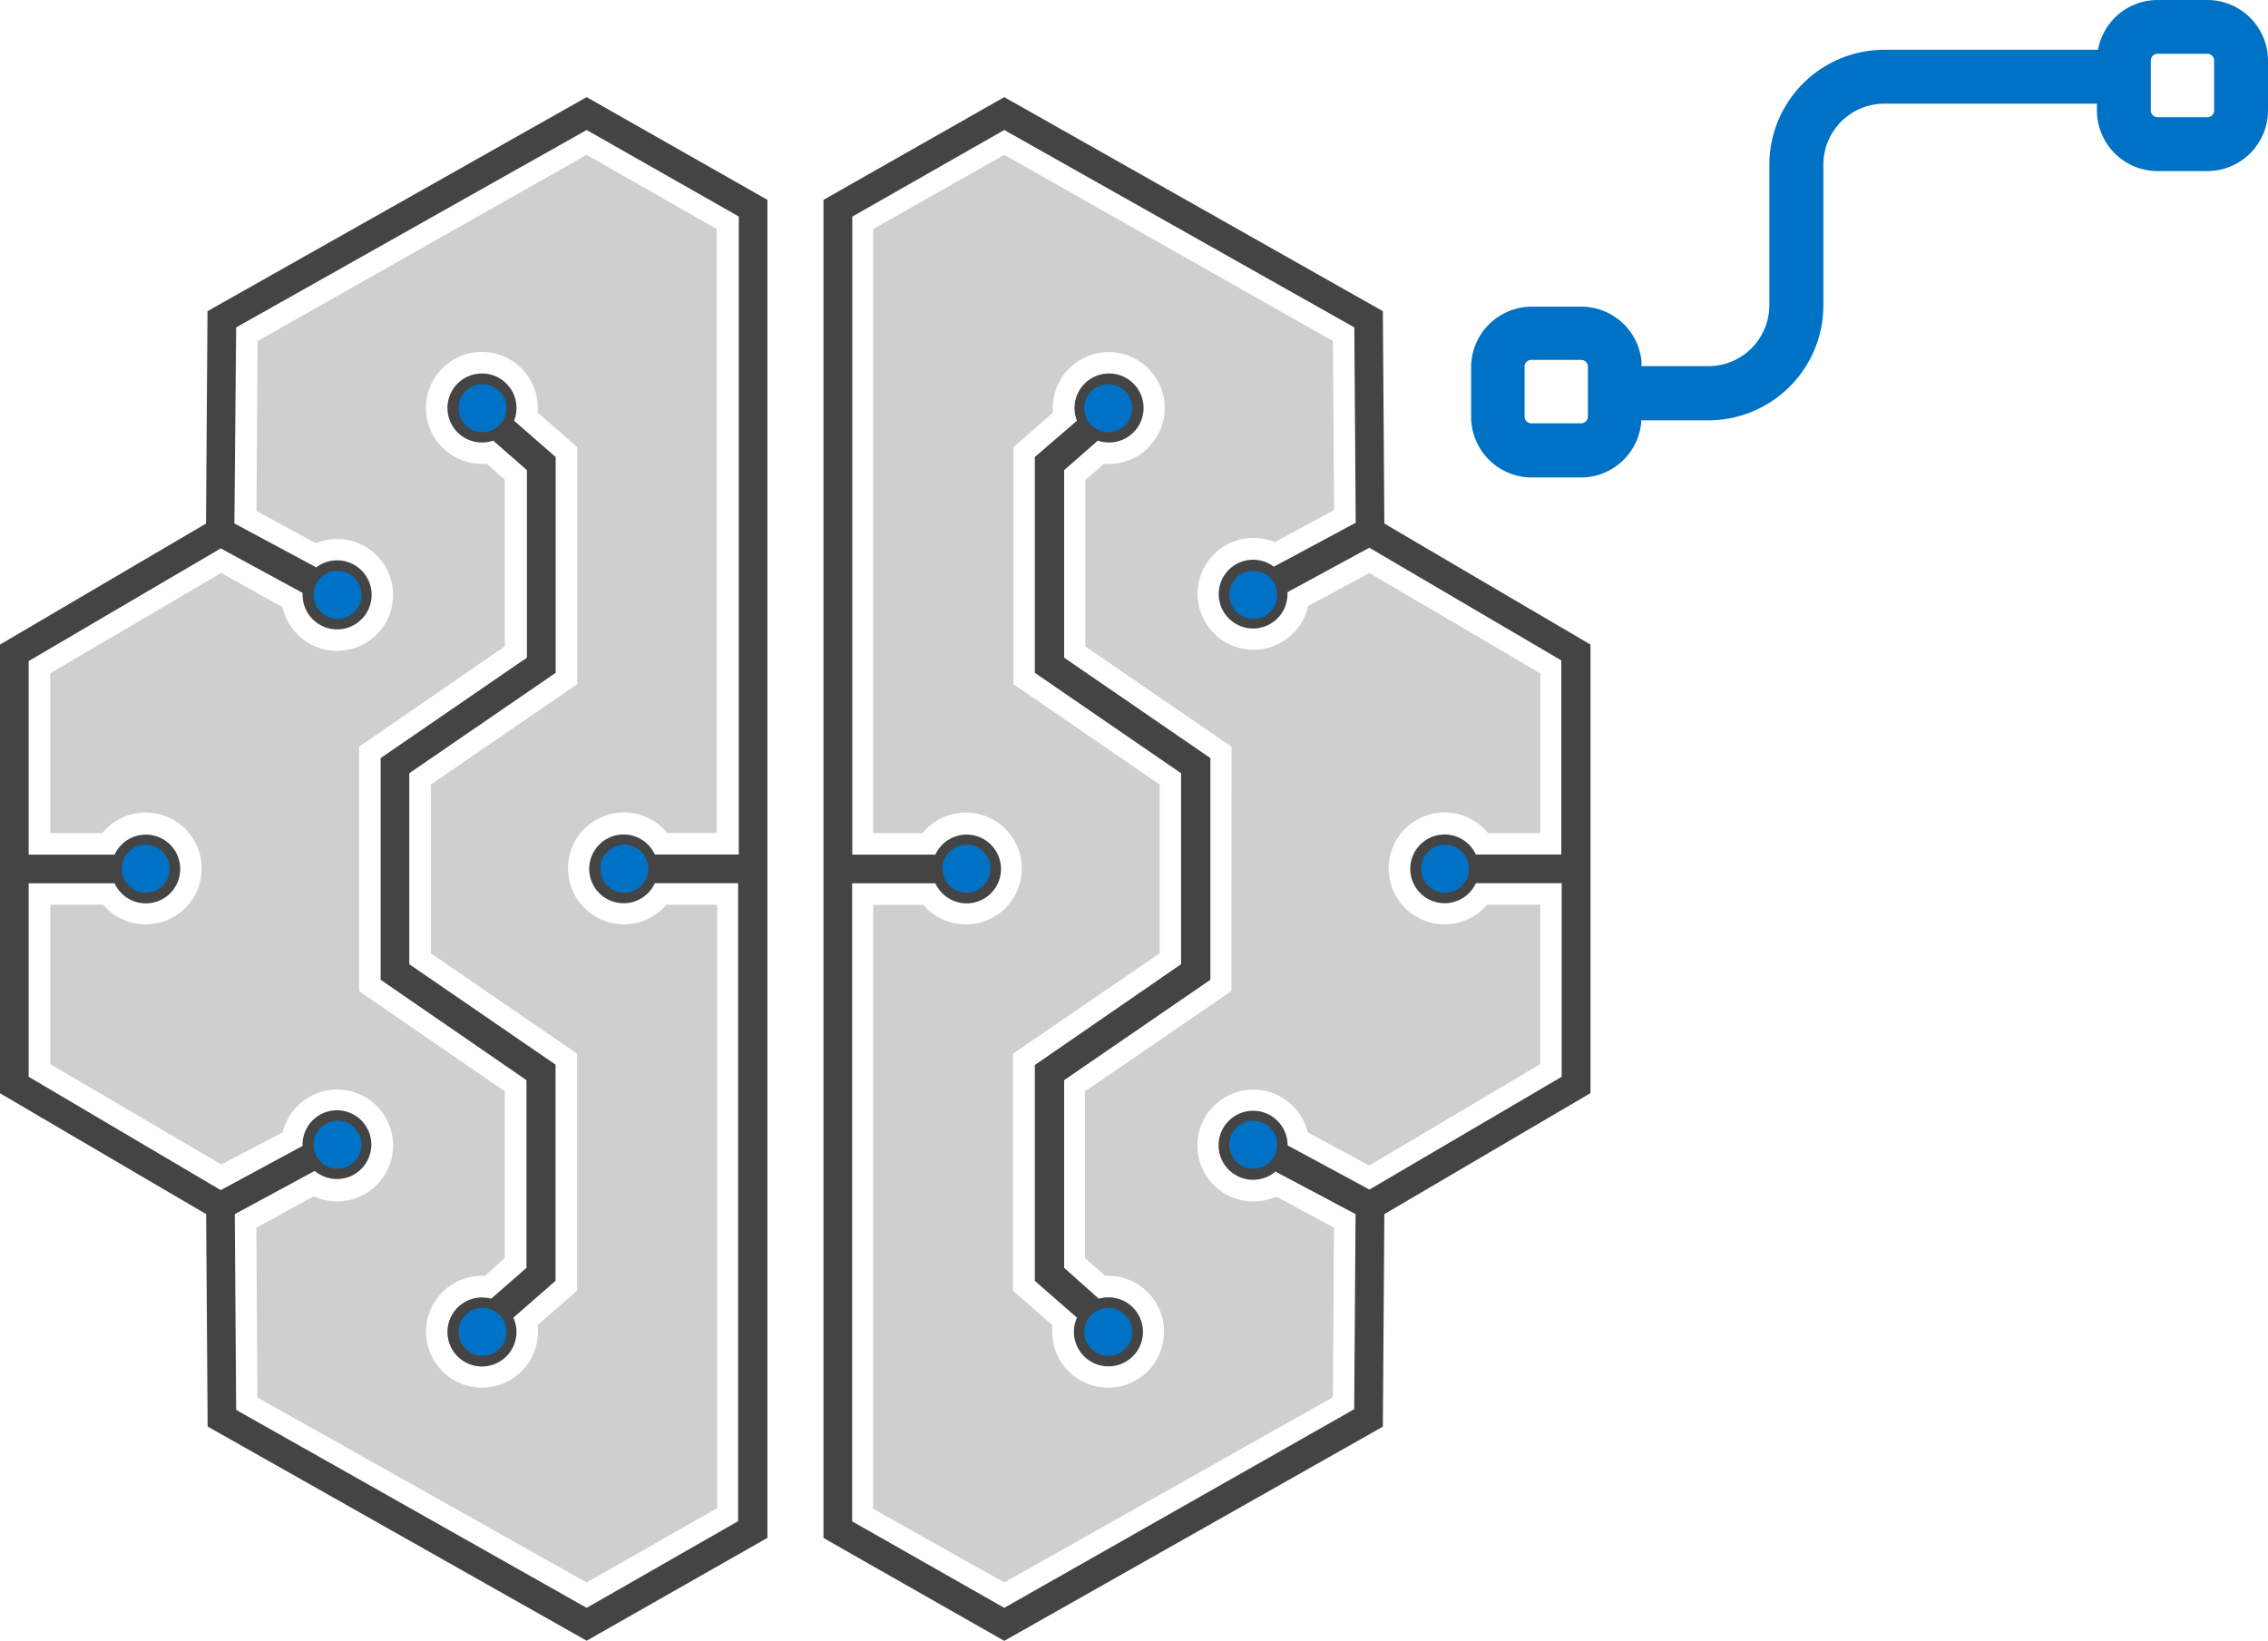 <svg xmlns="http://www.w3.org/2000/svg" viewBox="0 0 166.24 120.27"><defs><style>.cls-1{fill:#0072c5;}.cls-2{fill:#b9b9b9;opacity:0.68;}.cls-3{fill:#baf1ff;}.cls-4{fill:#444;}</style></defs><title>Asset 154</title><g id="Layer_2" data-name="Layer 2"><g id="Layer_2-2" data-name="Layer 2"><path class="cls-1" d="M161.79,0h-3.65a4.44,4.44,0,0,0-4.36,3.65H138.11a8.43,8.43,0,0,0-8.42,8.42V22.37a4.47,4.47,0,0,1-4.47,4.47h-4.9c0-.12,0-.24,0-.36a4.44,4.44,0,0,0-4.4-4h-3.65a4.45,4.45,0,0,0-4.44,4.44v3.65A4.45,4.45,0,0,0,112.24,35h3.65a4.44,4.44,0,0,0,4.42-4.19h4.92a8.43,8.43,0,0,0,8.42-8.42V12.07a4.47,4.47,0,0,1,4.47-4.47H153.7v.5a4.45,4.45,0,0,0,4.44,4.44h3.65a4.45,4.45,0,0,0,4.45-4.44V4.44A4.45,4.45,0,0,0,161.79,0ZM116.39,30.53a.5.5,0,0,1-.5.5h-3.65a.49.49,0,0,1-.49-.5V26.88a.49.49,0,0,1,.49-.5h3.65a.5.5,0,0,1,.5.5Zm45.9-22.44a.5.5,0,0,1-.5.5h-3.65a.49.49,0,0,1-.49-.5V4.44a.5.5,0,0,1,.49-.5h3.65a.5.5,0,0,1,.5.5V8.09Z"/><path class="cls-2" d="M109.08,61.07h3.82V49.36L100.37,42l-4.49,2.43a4.1,4.1,0,1,1-4-5,4.06,4.06,0,0,1,1.56.31l4.35-2.36L97.7,25,73.61,11.35,64,16.79V61.07h3.62a4.1,4.1,0,1,1,.06,5.26H64V110.6L73.61,116,97.7,102.42,97.78,90l-4.23-2.29A4.1,4.1,0,1,1,95.85,83l4.51,2.44L112.9,78V66.32H109a4.1,4.1,0,1,1,.06-5.26ZM90.26,72.65,79.53,80V92.22L81,93.52h.22a4.1,4.1,0,1,1-4.07,3.62l-2.9-2.53V77.24L85,69.88V57.51L74.28,50.15V32.78l2.89-2.52q0-.17,0-.35a4.1,4.1,0,1,1,4.1,4.1l-.37,0-1.35,1.18V47.38l10.72,7.36Z"/><path class="cls-3" d="M105.9,62.71a.95.95,0,1,0,.85,1.35l.19-.39-.17-.39A1,1,0,0,0,105.9,62.71Z"/><path class="cls-3" d="M91.87,42.63a.95.95,0,1,0,.95,1l0-.5-.34-.27A.94.94,0,0,0,91.87,42.63Z"/><path class="cls-3" d="M90.92,84a1,1,0,0,0,.95.95.93.93,0,0,0,.61-.23l.33-.28v-.46a.95.95,0,0,0-1.89,0Z"/><path class="cls-3" d="M70.84,64.61A.95.95,0,1,0,70,63.28l-.17.39.19.39A.94.94,0,0,0,70.84,64.61Z"/><path class="cls-2" d="M10.67,59.56a4.1,4.1,0,1,1-3.11,6.76H3.68V78l12.54,7.36L20.73,83A4.1,4.1,0,1,1,23,87.69L18.79,90l.08,12.44L43,116l9.57-5.45V66.32H48.85a4.1,4.1,0,1,1,.06-5.26h3.62V16.79L43,11.35,18.88,25l-.08,12.46,4.35,2.36a4.06,4.06,0,0,1,1.56-.31,4.1,4.1,0,1,1-4,5L16.21,42,3.68,49.36V61.07H7.5A4.1,4.1,0,0,1,10.67,59.56Zm15.65-4.82L37,47.38V35.17L35.69,34l-.37,0a4.1,4.1,0,1,1,4.1-4.1q0,.18,0,.35l2.89,2.52V50.15L31.58,57.51V69.88L42.3,77.24V94.61l-2.9,2.53a4.1,4.1,0,1,1-4.07-3.62h.22L37,92.22V80L26.32,72.65Z"/><path class="cls-3" d="M10.67,62.71a.95.95,0,1,1-.85,1.35l-.19-.39.17-.39A1,1,0,0,1,10.67,62.71Z"/><path class="cls-3" d="M24.71,42.63a.95.95,0,1,1-.95,1l0-.5.34-.27A.94.94,0,0,1,24.71,42.63Z"/><path class="cls-3" d="M25.65,84a1,1,0,0,1-.95.95.93.93,0,0,1-.61-.23l-.33-.28v-.46a.95.95,0,0,1,1.89,0Z"/><path class="cls-3" d="M45.73,64.61a.95.95,0,1,1,.87-1.33l.17.39-.19.39A.94.94,0,0,1,45.73,64.61Z"/><path class="cls-4" d="M78,34.46l2.47-2.16a2.53,2.53,0,1,0-1.53-1.46L75.85,33.5V49.32l10.72,7.36v14L75.85,78.07V93.89l3.09,2.7a2.53,2.53,0,1,0,1.6-1.39L78,92.94V79.18l10.72-7.36V55.57L78,48.21Z"/><path class="cls-4" d="M101.47,38.38l-.11-15.57L73.61,7.12,60.36,14.65v98.09l13.25,7.54,27.75-15.7L101.47,89l15.11-8.87V47.25ZM100.38,87.2l-6-3.24h0a2.53,2.53,0,1,0-.89,1.92L99.36,89l-.1,14.3L73.61,117.86l-11.15-6.34V64.75h6.1a2.52,2.52,0,1,0,0-2.1H62.47V15.88L73.61,9.53,99.27,24l.1,14.32-6,3.22a2.52,2.52,0,1,0,1,2s0-.09,0-.13l6-3.26,14.07,8.26V62.64h-6.26a2.52,2.52,0,1,0,0,2.1h6.29V78.93Z"/><path class="cls-4" d="M38.62,34.46,36.15,32.3a2.53,2.53,0,1,1,1.53-1.46l3.05,2.66V49.32L30,56.68v14l10.72,7.36V93.89l-3.09,2.7A2.53,2.53,0,1,1,36,95.2l2.59-2.26V79.18L27.9,71.82V55.57l10.72-7.36Z"/><path class="cls-4" d="M0,47.25V80.14L15.11,89l.11,15.57L43,120.27l13.25-7.54V14.65L43,7.12,15.21,22.81l-.11,15.57ZM2.1,78.93V64.75H8.4a2.52,2.52,0,1,0,0-2.1H2.1V48.46L16.18,40.2l6,3.26s0,.09,0,.13a2.53,2.53,0,1,0,1-2l-6-3.22L17.31,24,43,9.53l11.15,6.34V62.64H48a2.52,2.52,0,1,0,0,2.1h6.1v46.77L43,117.86,17.31,103.35,17.21,89l5.86-3.17A2.52,2.52,0,1,0,22.18,84h0l-6,3.24Z"/><circle class="cls-1" cx="81.23" cy="29.92" r="1.76"/><circle class="cls-1" cx="81.23" cy="97.63" r="1.76"/><circle class="cls-1" cx="91.86" cy="43.6" r="1.76"/><circle class="cls-1" cx="91.86" cy="83.91" r="1.76"/><circle class="cls-1" cx="105.92" cy="63.68" r="1.76"/><circle class="cls-1" cx="70.84" cy="63.68" r="1.76"/><circle class="cls-1" cx="35.37" cy="29.92" r="1.76"/><circle class="cls-1" cx="35.37" cy="97.63" r="1.76"/><circle class="cls-1" cx="24.74" cy="43.6" r="1.76"/><circle class="cls-1" cx="24.74" cy="83.91" r="1.76"/><circle class="cls-1" cx="10.68" cy="63.68" r="1.76"/><circle class="cls-1" cx="45.76" cy="63.68" r="1.76"/></g></g></svg>